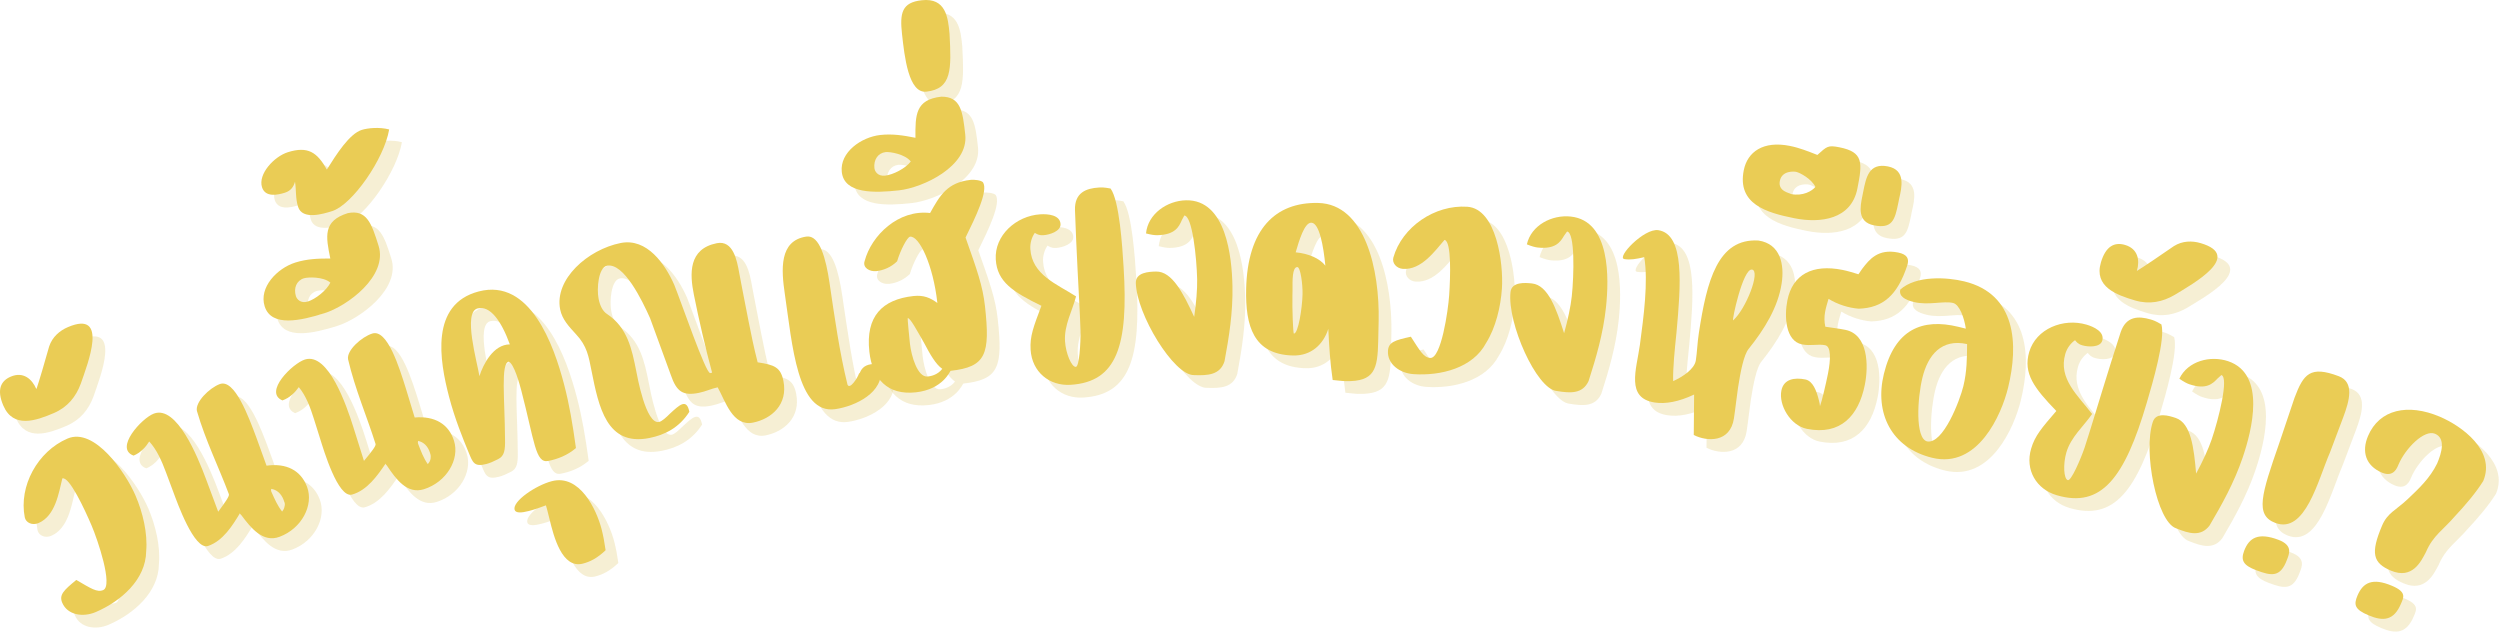 <svg width="1250" height="316" viewBox="0 0 1250 316" fill="none" xmlns="http://www.w3.org/2000/svg">
<path d="M309.171 281.485C308.64 277.751 308.046 274.334 307.134 270.844C304.588 261.084 296.223 243.313 282.28 246.954C274.192 249.063 262.567 257.016 263.655 261.199C264.129 263.011 267.067 262.839 270.827 261.86C273.759 261.094 276.89 259.975 279.327 259.042C279.905 260.678 279.582 260.016 281.186 266.152C283.197 274.417 287.353 290.907 297.811 288.178C301.296 287.266 304.879 285.584 309.171 281.485Z" fill="#E8D793" fill-opacity="0.4"/>
<path d="M302.802 275.116C302.27 271.382 301.677 267.965 300.765 264.476C298.218 254.715 289.854 236.944 275.911 240.585C267.823 242.694 256.198 250.647 257.286 254.83C257.76 256.642 260.698 256.47 264.458 255.491C267.39 254.726 270.52 253.606 272.958 252.674C273.536 254.309 273.213 253.647 274.817 259.783C276.828 268.049 280.984 284.538 291.442 281.809C294.927 280.897 298.51 279.215 302.802 275.116Z" fill="#EACC55"/>
<path d="M79.462 282.027C80.264 272.907 77.722 262.553 74.149 254.204C69.279 242.808 53.665 219.86 40.149 225.642C25.18 232.043 15.685 249.423 18.753 265.037C19.3 267.782 22.576 269.204 25.623 267.902C34.102 264.277 35.758 252.751 37.54 245.564C41.024 244.543 48.639 260.881 52.149 269.095C55.212 276.251 63.003 299.251 57.972 301.402C54.92 302.704 51.821 300.584 44.519 296.34C38.139 301.574 35.81 303.824 37.508 307.798C40.118 313.897 47.852 315.131 54.212 312.412C66.8 307.032 79.264 296.215 79.462 282.027Z" fill="#E8D793" fill-opacity="0.4"/>
<path d="M46.759 198.209C50.192 188.277 60.983 161.095 40.311 169.933C36.202 171.689 32.53 174.829 30.952 179.574C28.905 186.876 25.905 197.095 24.577 200.954C22.369 195.787 17.947 192.032 11.718 194.699C6.681 196.85 4.671 201.314 8.015 209.131C12.999 220.793 24.416 216.694 33.291 212.902C40.181 209.954 44.369 204.715 46.759 198.209Z" fill="#E8D793" fill-opacity="0.4"/>
<path d="M110.333 279.374C117.859 276.869 122.645 269.088 126.26 263.119L126.125 263.171L126.213 262.984C126.312 263.255 126.786 263.692 127.02 263.916C131.953 270.536 137.911 277.848 146.145 274.77C157.218 270.64 163.322 258.978 159.901 249.796C156.822 241.562 149.578 237.807 139.64 239.208L134.536 225.114C130.656 214.718 123.687 195.63 116.26 198.406C110.994 200.369 103.812 207.51 104.838 211.895C109.197 226.88 115.776 239.963 120.812 253.463C121.166 254.411 118.953 257.541 115.468 262.228L109.369 245.89C105.239 234.817 94.786 208.88 83.312 213.161C77.239 215.426 63.364 230.603 73.161 234.176C76.89 232.635 79.338 229.718 80.979 227.109C84.817 231.213 87.307 237.051 89.374 242.588L93.052 252.442C94.968 257.572 103.432 281.489 110.333 279.374ZM148.234 256.458C149.239 259.161 148.479 260.827 147.432 262.14C145.093 259.171 143.796 256.114 142.015 252.166C141.864 251.76 141.848 251.301 141.968 250.796C144.583 251.208 146.921 252.947 148.234 256.458Z" fill="#E8D793" fill-opacity="0.4"/>
<path d="M182.314 253.678C189.959 251.574 195.152 244.053 199.079 238.293L198.944 238.334L199.038 238.152C199.126 238.428 199.574 238.892 199.798 239.121C204.371 245.996 209.933 253.61 218.324 250.98C229.595 247.439 236.314 236.116 233.376 226.767C230.741 218.381 223.704 214.246 213.704 215.121L209.355 200.777C206.027 190.189 200.079 170.761 192.517 173.136C187.157 174.819 179.611 181.569 180.397 186.006C183.959 201.199 189.834 214.61 194.152 228.36C194.454 229.324 192.074 232.334 188.35 236.824L183.126 220.189C179.584 208.918 170.522 182.459 158.834 186.126C152.647 188.074 137.996 202.491 147.584 206.579C151.392 205.23 153.991 202.454 155.767 199.933C159.387 204.23 161.558 210.194 163.329 215.834L166.48 225.871C168.121 231.095 175.308 255.423 182.314 253.678ZM221.376 232.798C222.236 235.548 221.387 237.178 220.272 238.433C218.095 235.34 216.965 232.22 215.392 228.183C215.262 227.772 215.272 227.314 215.418 226.819C218.006 227.366 220.251 229.225 221.376 232.798Z" fill="#E8D793" fill-opacity="0.4"/>
<path d="M171.521 135.622C165.324 135.607 159.808 135.825 154.032 137.638C144.959 140.492 135.719 150.039 138.699 159.523C142.021 170.112 156.803 166.674 168.49 163.008C180.178 159.336 200.402 144.377 195.652 129.252C192.157 118.117 189.777 111.008 180.261 112.94C167.751 116.867 169.256 124.549 171.521 135.622ZM160.297 157.122C156.725 158.242 154.803 155.976 154.329 154.466C153.079 150.476 154.605 146.674 158.313 145.508C160.24 144.903 167.995 144.586 171.542 147.7C169.605 151.633 164.152 155.914 160.297 157.122Z" fill="#E8D793" fill-opacity="0.4"/>
<path d="M150.302 82.471C143.427 84.627 135.297 93.377 137.37 99.976C139.011 105.2 145.235 103.851 148.808 102.726C151.969 101.732 153.24 99.523 153.87 97.211C154.532 101.232 154.047 105.461 155.386 109.726C157.542 116.596 168.13 113.273 172.391 111.935C182.568 108.742 198.464 85.773 200.953 71.096C196.011 69.778 190.167 70.403 187.276 71.31C181.089 73.252 174.62 83.445 169.792 91.153C164.974 82.544 160.339 79.32 150.302 82.471Z" fill="#E8D793" fill-opacity="0.4"/>
<path d="M266.986 201.499C273.647 227.015 274.043 238.228 280.533 236.833C285.204 235.911 290.079 234.041 294.34 230.4C292.678 218.322 291.038 208.624 288.413 198.583C283.246 178.78 271.397 145.385 245.741 152.088C221.34 158.458 226.142 186.546 230.876 204.671C233.788 215.827 237.876 225.78 240.71 232.635C242.72 237.473 243.371 239.984 249.506 238.379C251.184 237.947 253.059 237.155 255.423 235.942C258.59 234.374 259.012 231.431 258.881 225.806C258.741 205.291 256.673 188.254 260.72 187.197C263.35 188.15 266.111 198.15 266.986 201.499ZM245.131 160.588C251.402 158.947 257.043 166.859 261.293 178.556C253.111 178.609 248.043 188.275 246.079 194.447C244.918 187.15 237.741 162.515 245.131 160.588Z" fill="#E8D793" fill-opacity="0.4"/>
<path d="M351.042 212.27C349.661 205.349 346.099 208.849 341.375 213.172C339.542 215.01 337.307 217.073 335.891 217.354C329.25 218.682 324.932 194.119 324.484 191.859C322.307 180.979 320.135 170.093 309.823 163.338C307.62 161.869 306.318 159.041 305.672 155.791C304.625 150.562 305.62 140.078 309.859 139.229C318.198 137.562 327.406 156.448 331.417 165.489C333.646 171.51 335.932 177.817 341.776 193.843C344.63 202.239 347.849 204.385 355.766 202.807C359.297 202.099 362.099 200.661 365.208 200.036C369.078 206.906 372.661 219.713 382.839 217.682C392.161 215.817 400.417 208.583 398.078 196.854C396.693 189.932 393.526 188.797 385.193 187.526C383.245 179.979 382 173.76 380.703 167.26C377.625 151.854 377.005 148.01 375.964 142.781C374.891 136.677 372.974 126.333 364.776 127.968C350.5 130.817 351.234 143.312 353.292 153.63C355.807 166.208 359.021 180.114 362.411 192.661C360.771 193.281 362.271 192.687 361.422 192.859C359.302 193.281 347.016 157.526 343.516 148.823C338.943 138.416 329.844 125.244 316.703 127.869C300.307 131.145 283.432 145.979 286.453 161.099C287.469 166.187 290.969 169.75 294.359 173.479C299.953 179.416 300.713 184.703 302.099 191.625C305.74 209.854 309.687 229.64 331.031 225.38C338.802 223.828 346.01 220.182 351.042 212.27Z" fill="#E8D793" fill-opacity="0.4"/>
<path d="M435.856 193.164C435.272 195.149 431.251 201.425 430.116 198.68C426.08 182.232 423.772 165.675 421.116 147.711C419.361 135.878 416.241 123.664 409.543 124.659C395.856 126.685 396.991 141.232 398.804 153.492C402.496 178.435 404.96 213.763 424.064 210.935C434.184 209.44 448.455 202.518 446.705 190.685C446.496 189.263 444.856 188.044 441.866 188.487C438.158 189.039 437.007 191.102 436.241 192.82L435.856 193.164Z" fill="#E8D793" fill-opacity="0.4"/>
<path d="M489.144 125.138C494.117 115.023 500.628 101.695 497.852 97.507C496.862 96.455 493.347 96.117 491.774 96.289C479.883 97.596 476.263 104.226 471.414 112.877C455.55 110.997 442.055 124.08 438.68 136.919C437.591 140.226 441.154 142.299 444.591 141.924C448.175 141.528 451.914 139.955 454.93 137.018C456.508 131.622 459.972 124.867 461.404 124.705C465.987 124.205 472.956 138.804 475.05 157.856C471.581 155.341 468.373 153.809 463.071 154.388C447.456 156.106 439.107 164.559 441.045 182.179C442.555 195.934 450.263 204.075 464.3 202.533C477.909 201.039 481.388 191.809 481.675 191.778C499.44 189.83 501.498 183.513 498.857 159.445C497.737 149.278 494.821 141.19 489.144 125.138ZM470.248 194.632C465.086 195.195 461.998 184.226 461.321 178.07C460.867 173.914 460.081 165.445 460.222 165.429C461.513 165.289 464.992 171.867 468.581 178.143C471.326 183.346 474.216 188.539 477.508 190.789C475.102 193.95 471.534 194.486 470.248 194.632Z" fill="#E8D793" fill-opacity="0.4"/>
<path d="M464.089 75.265C458.011 74.046 452.553 73.197 446.537 73.858C437.084 74.895 426.172 82.473 427.261 92.358C428.469 103.39 443.636 102.884 455.813 101.546C467.99 100.207 490.73 89.447 488.995 73.687C487.724 62.088 486.761 54.65 477.053 54.702C464.016 56.135 464.011 63.968 464.089 75.265ZM448.917 94.187C445.193 94.593 443.745 91.999 443.573 90.421C443.115 86.27 445.349 82.832 449.219 82.41C451.224 82.187 458.891 83.374 461.766 87.119C459.105 90.598 452.928 93.744 448.917 94.187Z" fill="#E8D793" fill-opacity="0.4"/>
<path d="M481.137 23.228C480.382 15.051 479.298 5.166 467.262 6.489C457.236 7.588 456.225 12.921 457.376 23.374C458.621 34.692 460.647 53.171 469.533 52.197C482.423 50.78 482.069 40.963 481.137 23.228Z" fill="#E8D793" fill-opacity="0.4"/>
<path d="M561.659 100.634C558.3 99.978 557.003 100.061 555.711 100.139C549.524 100.53 543.591 102.634 543.857 111.426C544.201 121.514 544.69 131.592 545.175 141.665C545.664 151.743 546.289 161.665 546.633 171.754C546.732 177.957 546.029 189.697 544.3 189.806C542.144 189.941 539.258 183.046 538.878 177.004C538.373 168.952 542.539 161.759 544.399 154.566C534.769 148.384 522.352 143.822 521.539 130.879C521.362 128.004 522.185 125.061 523.779 122.796C524.675 123.316 525.737 124.118 528.039 123.973C531.201 123.775 536.868 121.973 536.638 118.379C536.352 113.775 530.253 113.29 526.513 113.525C514.435 114.285 503.498 124.072 504.258 136.15C504.961 147.368 512.925 152.358 527.076 159.264C523.118 169.764 521.248 174.504 521.675 181.264C522.368 192.337 531.045 199.447 541.69 198.775C564.847 197.322 570.638 179.197 568.17 139.936C567.513 129.436 566.086 106.712 561.659 100.634Z" fill="#E8D793" fill-opacity="0.4"/>
<path d="M599.35 106.513C589.985 106.711 580.318 113.258 579.376 123.081C581.839 123.747 583.72 123.997 585.016 123.966C593.949 123.779 595.881 119.701 597.251 116.503C597.808 115.482 598.501 114.169 598.501 114.169C602.537 114.086 604.714 135.372 604.943 146.034C605.048 151.076 604.47 157.862 603.464 164.805C598.027 153.096 592.459 141.971 584.391 142.143C580.933 142.216 574.162 142.503 574.277 147.836C574.605 163.393 593.277 194.133 603.36 193.919C610.428 194.206 616.475 193.789 618.636 186.966C620.834 175.102 622.881 162.659 622.595 149.263C622.292 134.997 619.516 106.086 599.35 106.513Z" fill="#E8D793" fill-opacity="0.4"/>
<path d="M670.524 170.804C670.915 179.32 671.451 187.835 672.707 196.366C675.009 196.559 677.16 196.898 679.181 196.939C693.733 197.257 695.165 190.945 695.472 176.971L695.691 166.887C696.243 141.528 689.04 108.361 665.415 107.846C644.092 107.382 630.103 120.913 629.446 150.882C629.045 169.32 633.056 183.679 652.936 184.116C662.014 184.314 668.05 178.533 670.524 170.804ZM654.207 132.538C655.92 126.663 658.571 117.642 662.024 117.715C666.061 117.804 668.113 129.528 669.05 139.205C666.248 135.538 660.535 133.111 654.207 132.538ZM655.056 139.908C656.639 139.945 657.748 148.616 657.639 153.512C657.488 160.429 655.483 173.215 653.321 173.169C652.889 173.158 652.436 160.752 652.587 153.835L652.639 151.533C652.603 146.627 652.462 139.851 655.056 139.908Z" fill="#E8D793" fill-opacity="0.4"/>
<path d="M749.435 177.83C754.289 170.064 756.717 159.684 757.326 150.627C758.154 138.262 754.659 110.726 739.993 109.741C723.748 108.653 707.399 119.83 703.045 135.137C702.289 137.835 704.56 140.585 707.868 140.809C717.071 141.423 723.774 131.908 728.628 126.314C732.191 126.986 731.56 144.996 730.961 153.913C730.441 161.673 726.951 185.705 721.487 185.34C718.18 185.116 716.378 181.819 711.8 174.726C703.737 176.491 700.644 177.439 700.352 181.757C699.909 188.371 706.243 192.981 713.144 193.444C726.805 194.361 742.816 190.382 749.435 177.83Z" fill="#E8D793" fill-opacity="0.4"/>
<path d="M791.705 114.638C782.393 113.648 771.976 118.919 769.799 128.544C772.158 129.518 773.991 130.002 775.278 130.138C784.163 131.081 786.596 127.284 788.361 124.284C789.044 123.341 789.898 122.127 789.898 122.127C793.908 122.549 793.382 143.94 792.257 154.549C791.726 159.565 790.294 166.221 788.419 172.982C784.507 160.679 780.387 148.94 772.361 148.091C768.924 147.726 762.174 147.153 761.611 152.456C759.971 167.935 774.601 200.789 784.632 201.851C791.611 203.023 797.658 203.377 800.669 196.883C804.351 185.393 807.95 173.31 809.361 159.982C810.866 145.794 811.768 116.763 791.705 114.638Z" fill="#E8D793" fill-opacity="0.4"/>
<path d="M853.428 203.64L853.251 223.874C859.886 227.223 871.454 227.822 873.329 215.572C874.199 209.874 874.652 204.989 875.391 200.145C876.678 191.739 878.344 183.687 880.678 180.833C888.6 170.963 895.37 160.046 897.199 148.078C898.615 138.817 896.719 128.328 885.605 126.63C865.24 125.411 859.792 146.739 855.808 172.807C855.027 177.937 854.943 182.296 854.287 186.567C853.636 190.843 847.787 194.76 842.938 196.937C842.797 190.208 843.699 181.453 844.62 172.557C846.725 149.26 848.912 123.499 835.521 121.453C828.396 120.364 814.313 135.265 818.584 135.921C821.579 136.38 824.271 135.916 828.501 134.958C830.537 147.369 828.214 164.51 826.318 178.796C824.568 191.213 819.193 205.406 833.725 207.624C839.136 208.453 845.73 207.276 853.428 203.64ZM872.949 166.531C872.105 167.281 877.808 140.453 882.37 141.151C886.782 141.822 879.344 160.947 872.949 166.531Z" fill="#E8D793" fill-opacity="0.4"/>
<path d="M935.671 160.717C947.796 160.353 955.093 154.019 959.984 139.129C961.088 135.822 960.067 133.561 955.406 132.629C945.374 130.618 941.046 136.072 937.458 140.79L935.593 143.504C932.963 142.686 930.192 141.837 927.651 141.327C912.671 138.327 902.666 143.525 900.062 156.53C898.453 164.582 899.072 176.905 907.406 178.572C911.645 179.421 915.406 178.264 918.937 178.973C921.906 179.566 921.822 185.868 920.322 193.358C919.333 198.301 917.296 207.009 916.364 209.467C916.364 208.733 916.052 207.348 915.713 206.103C914.64 201.921 912.859 196.858 909.046 196.098C903.677 195.02 898.218 195.842 897.062 201.634C895.619 208.842 901.494 219.129 909.833 220.796C926.645 224.165 935.692 214.217 938.776 198.816C940.729 189.066 940.447 173.577 928.999 171.285C925.895 170.665 922.161 170.212 919.026 169.728C917.869 164.499 919.281 160.374 920.64 155.796C925.218 158.624 930.755 160.322 935.671 160.717Z" fill="#E8D793" fill-opacity="0.4"/>
<path d="M915.055 83.841C910.419 82.029 906.211 80.305 901.263 79.315C887.982 76.654 880.096 82.279 878.258 91.466C874.862 108.42 889.586 112.69 903.575 115.492C916.716 118.123 931.977 116.034 935.034 100.774C937.664 87.633 938.117 82.43 926.107 80.024C920.315 78.867 919.888 79.519 915.055 83.841ZM904.398 92.289C906.237 92.654 912.086 95.737 914.065 99.805C912.482 101.841 907.815 104.581 901.883 103.393C901.544 102.888 895.211 102.206 896.284 96.836C897.362 91.466 903.549 92.117 904.398 92.289ZM955.523 107.815L955.919 105.836C957.247 99.93 959.398 91.394 950.352 89.581C940.742 87.659 939.388 95.175 937.945 102.383L937.492 104.643C936.471 109.732 934.945 117.362 943.284 119.029C952.466 120.867 953.794 116.435 955.523 107.815Z" fill="#E8D793" fill-opacity="0.4"/>
<path d="M988.517 147.062C979.834 144.948 964.485 144.021 956.522 151.13C955.704 154.489 958.824 156.286 963.303 157.38C970.584 159.156 978.157 156.703 982.918 157.859C986.136 158.646 988.517 165.307 989.282 170.687L985.501 169.765C967.439 165.359 953.735 171.068 948.308 193.328C943.527 212.927 952.053 230.286 972.491 235.271C995.314 240.838 1007.11 213.75 1010.42 200.172C1015.68 178.609 1014.56 153.416 988.517 147.062ZM967.579 195.208C970.345 183.87 977.11 175.583 989.918 178.406C989.855 185.364 989.86 192.041 988.048 199.458C986.34 206.458 977.975 228.599 969.892 227.073C963.907 225.463 965.048 205.568 967.579 195.208Z" fill="#E8D793" fill-opacity="0.4"/>
<path d="M1087.07 168.579C1084.13 166.813 1082.89 166.449 1081.64 166.084C1075.7 164.334 1069.4 164.287 1066.65 172.636C1063.52 182.235 1060.54 191.87 1057.55 201.506C1054.57 211.146 1051.76 220.683 1048.64 230.282C1046.62 236.146 1041.94 246.938 1040.28 246.449C1038.21 245.839 1037.85 238.37 1039.56 232.568C1041.84 224.824 1048.21 219.49 1052.41 213.365C1045.48 204.266 1035.37 195.735 1039.03 183.292C1039.84 180.527 1041.62 178.048 1043.89 176.459C1044.56 177.256 1045.28 178.37 1047.5 179.021C1050.54 179.917 1056.48 180.162 1057.49 176.704C1058.79 172.277 1053.23 169.74 1049.63 168.683C1038.02 165.266 1024.4 170.725 1020.98 182.339C1017.81 193.12 1023.6 200.532 1034.53 211.86C1027.22 220.376 1023.85 224.188 1021.94 230.688C1018.8 241.334 1024.53 250.98 1034.76 253.985C1057.02 260.532 1068.66 245.48 1079.76 207.735C1082.73 197.646 1089.15 175.803 1087.07 168.579Z" fill="#E8D793" fill-opacity="0.4"/>
<path d="M1093.65 153.843C1102.62 148.369 1128.25 134.275 1106.69 127.932C1102.4 126.671 1097.57 126.755 1093.33 129.411C1087.1 133.739 1078.29 139.708 1074.81 141.838C1076.39 136.447 1075.36 130.739 1068.87 128.828C1063.61 127.281 1059.22 129.447 1056.82 137.604C1053.24 149.77 1064.65 153.874 1073.92 156.598C1081.11 158.713 1087.67 157.338 1093.65 153.843Z" fill="#E8D793" fill-opacity="0.4"/>
<path d="M1120.48 186.981C1111.61 183.97 1100.29 186.819 1096.05 195.725C1098.14 197.199 1099.81 198.074 1101.04 198.491C1109.51 201.366 1112.71 198.194 1115.09 195.658C1115.97 194.887 1117.07 193.892 1117.07 193.892C1120.89 195.189 1115.66 215.939 1112.23 226.038C1110.6 230.809 1107.75 236.991 1104.43 243.168C1103.32 230.314 1101.89 217.955 1094.25 215.356C1090.97 214.246 1084.51 212.199 1082.8 217.251C1077.79 231.986 1084.83 267.257 1094.38 270.501C1100.93 273.184 1106.75 274.856 1111.11 269.184C1117.23 258.788 1123.41 247.793 1127.72 235.106C1132.31 221.595 1139.58 193.475 1120.48 186.981Z" fill="#E8D793" fill-opacity="0.4"/>
<path d="M1153.65 205.223C1150.13 215.759 1148.48 220.53 1146.01 227.91C1137.01 253.78 1133.78 263.962 1144.03 267.832C1159 273.478 1165.29 246.587 1171.36 232.551L1177.93 215.16C1181.23 206.394 1183.55 197.41 1175.73 194.462C1161.44 189.066 1158.13 193.358 1153.65 205.223ZM1149.82 286.342C1150.94 283.379 1153.03 279.082 1145.61 276.285C1135.5 272.467 1130.93 275.207 1128.43 281.811C1126.65 286.53 1128.01 289.045 1134.48 291.488C1142.17 294.389 1146.52 295.108 1149.82 286.342Z" fill="#E8D793" fill-opacity="0.4"/>
<path d="M1197.35 242.692C1203.18 245.161 1204.94 240.27 1205.61 238.677C1209.1 230.447 1218.57 221 1223.88 223.244C1229.32 225.546 1227.19 232.786 1224.95 238.093C1221.35 245.494 1215.68 250.76 1210.2 255.953C1204.23 261.562 1200.11 262.791 1197.41 269.161C1191.57 282.963 1192.78 287.859 1201.81 291.677C1212.56 296.229 1216.89 287.104 1219.37 282.364C1222.85 274.135 1228.21 271.083 1233.8 264.526C1238.94 259.036 1244.17 252.958 1247.98 246.901C1254.38 231.77 1237.26 219.364 1226.24 214.703C1210.31 207.963 1196.04 211 1190.37 224.406C1187.12 232.104 1189.12 239.208 1197.35 242.692ZM1206.87 308.213C1208.21 305.026 1209.79 302.411 1202.36 299.265C1192.53 295.109 1187.86 297.666 1185.1 304.171C1183.14 308.817 1183.74 311.104 1190.64 314.02C1198.2 317.224 1203.32 316.572 1206.87 308.213Z" fill="#E8D793" fill-opacity="0.4"/>
<path d="M73.092 275.658C73.894 266.538 71.353 256.184 67.78 247.835C62.91 236.439 47.295 213.492 33.78 219.273C18.811 225.674 9.316 243.054 12.384 258.669C12.931 261.413 16.207 262.835 19.254 261.533C27.733 257.908 29.389 246.382 31.171 239.195C34.655 238.174 42.27 254.512 45.78 262.726C48.842 269.882 56.634 292.882 51.603 295.033C48.551 296.335 45.452 294.215 38.15 289.971C31.77 295.205 29.441 297.455 31.139 301.429C33.749 307.528 41.483 308.762 47.842 306.044C60.431 300.663 72.894 289.846 73.092 275.658Z" fill="#EACC55"/>
<path d="M40.39 191.841C43.822 181.908 54.614 154.726 33.942 163.565C29.833 165.32 26.161 168.46 24.583 173.205C22.536 180.507 19.536 190.726 18.208 194.585C16 189.419 11.578 185.663 5.349 188.33C0.312 190.481 -1.698 194.945 1.645 202.762C6.63 214.424 18.047 210.325 26.922 206.533C33.812 203.585 38 198.346 40.39 191.841Z" fill="#EACC55"/>
<path d="M103.964 273.005C111.49 270.5 116.276 262.719 119.891 256.75L119.755 256.802L119.844 256.615C119.943 256.886 120.417 257.323 120.651 257.547C125.583 264.167 131.542 271.479 139.776 268.401C150.849 264.271 156.953 252.61 153.531 243.427C150.453 235.193 143.208 231.438 133.271 232.839L128.167 218.745C124.287 208.349 117.318 189.261 109.891 192.037C104.625 194 97.443 201.141 98.469 205.526C102.828 220.511 109.406 233.594 114.443 247.094C114.797 248.042 112.583 251.172 109.099 255.86L103 239.521C98.87 228.448 88.417 202.511 76.943 206.792C70.87 209.057 56.995 224.235 66.792 227.807C70.521 226.266 72.969 223.349 74.609 220.74C78.448 224.844 80.938 230.682 83.005 236.219L86.683 246.073C88.599 251.203 97.063 275.12 103.964 273.005ZM141.865 250.089C142.87 252.792 142.11 254.459 141.063 255.771C138.724 252.802 137.427 249.745 135.646 245.797C135.495 245.391 135.479 244.932 135.599 244.427C138.214 244.839 140.552 246.578 141.865 250.089Z" fill="#EACC55"/>
<path d="M175.944 247.309C183.59 245.205 188.783 237.684 192.71 231.924L192.575 231.966L192.668 231.783C192.757 232.059 193.205 232.523 193.429 232.752C198.002 239.627 203.564 247.242 211.955 244.611C223.226 241.07 229.944 229.747 227.007 220.398C224.372 212.012 217.335 207.877 207.335 208.752L202.986 194.408C199.658 183.82 193.71 164.393 186.148 166.768C180.788 168.45 173.241 175.2 174.028 179.637C177.59 194.83 183.465 208.242 187.783 221.992C188.085 222.955 185.705 225.966 181.981 230.455L176.757 213.82C173.215 202.549 164.153 176.091 152.465 179.757C146.278 181.705 131.627 196.122 141.215 200.21C145.023 198.861 147.622 196.085 149.398 193.565C153.017 197.861 155.189 203.825 156.96 209.466L160.111 219.502C161.752 224.726 168.939 249.054 175.944 247.309ZM215.007 226.429C215.866 229.179 215.017 230.809 213.903 232.065C211.726 228.971 210.596 225.851 209.023 221.815C208.892 221.403 208.903 220.945 209.049 220.45C211.637 220.997 213.882 222.856 215.007 226.429Z" fill="#EACC55"/>
<path d="M165.154 129.253C158.956 129.238 153.441 129.456 147.665 131.269C138.592 134.123 129.352 143.67 132.331 153.154C135.654 163.743 150.435 160.305 162.123 156.639C173.81 152.967 194.034 138.009 189.284 122.884C185.79 111.748 183.409 104.639 173.894 106.571C161.383 110.498 162.889 118.18 165.154 129.253ZM153.93 150.753C150.357 151.873 148.435 149.607 147.962 148.097C146.712 144.107 148.238 140.305 151.946 139.139C153.873 138.535 161.628 138.217 165.175 141.331C163.238 145.264 157.784 149.545 153.93 150.753Z" fill="#EACC55"/>
<path d="M143.935 76.102C137.06 78.258 128.93 87.008 131.003 93.608C132.643 98.831 138.867 97.483 142.44 96.358C145.602 95.363 146.873 93.154 147.503 90.842C148.164 94.863 147.68 99.092 149.018 103.357C151.175 110.227 161.763 106.904 166.024 105.566C176.201 102.373 192.097 79.404 194.586 64.727C189.643 63.41 183.8 64.035 180.909 64.941C174.722 66.883 168.253 77.076 163.425 84.785C158.607 76.175 153.972 72.951 143.935 76.102Z" fill="#EACC55"/>
<path d="M260.617 195.13C267.278 220.646 267.674 231.86 274.163 230.464C278.835 229.542 283.71 227.672 287.971 224.031C286.309 211.953 284.669 202.255 282.044 192.214C276.877 172.412 265.028 139.016 239.372 145.719C214.971 152.089 219.773 180.177 224.507 198.302C227.419 209.459 231.507 219.412 234.34 226.266C236.351 231.104 237.002 233.615 243.137 232.011C244.814 231.578 246.689 230.787 249.054 229.573C252.221 228.005 252.643 225.063 252.512 219.438C252.372 198.922 250.304 181.886 254.351 180.828C256.981 181.781 259.742 191.781 260.617 195.13ZM238.762 154.219C245.033 152.578 250.674 160.49 254.924 172.188C246.742 172.24 241.674 181.906 239.71 188.078C238.549 180.781 231.372 156.146 238.762 154.219Z" fill="#EACC55"/>
<path d="M344.672 205.902C343.292 198.98 339.73 202.48 335.006 206.803C333.172 208.641 330.938 210.704 329.521 210.985C322.881 212.313 318.563 187.751 318.115 185.49C315.938 174.61 313.766 163.725 303.454 156.969C301.251 155.501 299.949 152.673 299.303 149.423C298.256 144.193 299.251 133.709 303.49 132.86C311.829 131.193 321.037 150.079 325.047 159.12C327.277 165.141 329.563 171.449 335.407 187.475C338.261 195.87 341.48 198.016 349.396 196.438C352.928 195.73 355.73 194.292 358.839 193.667C362.709 200.537 366.292 213.344 376.469 211.313C385.792 209.449 394.047 202.214 391.709 190.485C390.324 183.563 387.157 182.428 378.824 181.157C376.876 173.61 375.631 167.391 374.334 160.891C371.256 145.485 370.636 141.641 369.594 136.412C368.521 130.308 366.605 119.964 358.407 121.6C344.131 124.449 344.865 136.943 346.922 147.261C349.438 159.839 352.652 173.745 356.042 186.292C354.402 186.912 355.902 186.318 355.053 186.49C352.933 186.912 340.646 151.157 337.146 142.454C332.574 132.048 323.475 118.876 310.334 121.501C293.938 124.777 277.063 139.61 280.084 154.73C281.1 159.818 284.6 163.381 287.99 167.11C293.584 173.048 294.344 178.334 295.73 185.256C299.37 203.485 303.318 223.271 324.662 219.011C332.433 217.459 339.641 213.813 344.672 205.902Z" fill="#EACC55"/>
<path d="M429.486 186.795C428.903 188.78 424.882 195.056 423.747 192.311C419.71 175.863 417.403 159.306 414.747 141.342C412.992 129.509 409.872 117.295 403.174 118.29C389.486 120.316 390.622 134.863 392.434 147.124C396.127 172.066 398.591 207.394 417.695 204.566C427.815 203.071 442.085 196.15 440.335 184.316C440.127 182.894 438.486 181.676 435.497 182.118C431.789 182.67 430.638 184.733 429.872 186.452L429.486 186.795Z" fill="#EACC55"/>
<path d="M482.774 118.769C487.748 108.654 494.259 95.326 491.483 91.138C490.493 90.086 486.978 89.748 485.405 89.92C473.514 91.227 469.894 97.857 465.045 106.508C449.181 104.628 435.686 117.711 432.311 130.55C431.222 133.857 434.785 135.93 438.222 135.555C441.806 135.159 445.545 133.586 448.561 130.649C450.139 125.253 453.603 118.498 455.035 118.336C459.618 117.836 466.587 132.435 468.681 151.487C465.212 148.972 462.004 147.441 456.701 148.019C441.087 149.737 432.738 158.191 434.675 175.81C436.186 189.566 443.894 197.706 457.931 196.164C471.54 194.67 475.019 185.441 475.306 185.409C493.071 183.461 495.129 177.144 492.488 153.076C491.368 142.909 488.451 134.821 482.774 118.769ZM463.879 188.263C458.717 188.826 455.629 177.857 454.951 171.701C454.498 167.545 453.712 159.076 453.853 159.06C455.144 158.92 458.623 165.498 462.212 171.774C464.957 176.977 467.847 182.17 471.139 184.42C468.733 187.581 465.165 188.118 463.879 188.263Z" fill="#EACC55"/>
<path d="M457.72 68.896C451.642 67.677 446.183 66.828 440.168 67.49C430.715 68.526 419.803 76.104 420.892 85.99C422.1 97.021 437.267 96.516 449.444 95.177C461.621 93.839 484.361 83.078 482.626 67.318C481.355 55.719 480.392 48.281 470.683 48.334C457.647 49.766 457.642 57.599 457.72 68.896ZM442.548 87.818C438.824 88.224 437.376 85.63 437.204 84.052C436.746 79.901 438.98 76.464 442.85 76.042C444.855 75.818 452.522 77.005 455.397 80.75C452.736 84.229 446.558 87.375 442.548 87.818Z" fill="#EACC55"/>
<path d="M474.766 16.86C474.011 8.682 472.927 -1.203 460.891 0.12C450.865 1.219 449.854 6.552 451.005 17.005C452.25 28.323 454.276 46.802 463.162 45.828C476.052 44.412 475.698 34.594 474.766 16.86Z" fill="#EACC55"/>
<path d="M555.29 94.265C551.931 93.609 550.634 93.692 549.342 93.77C543.155 94.161 537.222 96.265 537.488 105.057C537.832 115.146 538.321 125.224 538.806 135.297C539.295 145.375 539.92 155.297 540.264 165.385C540.363 171.588 539.66 183.328 537.931 183.437C535.774 183.573 532.889 176.677 532.509 170.635C532.004 162.583 536.17 155.39 538.03 148.198C528.399 142.015 515.983 137.453 515.17 124.51C514.993 121.635 515.816 118.692 517.41 116.427C518.306 116.948 519.368 117.75 521.67 117.604C524.832 117.406 530.498 115.604 530.269 112.01C529.983 107.406 523.884 106.922 520.144 107.156C508.066 107.916 497.129 117.703 497.889 129.781C498.592 141 506.556 145.989 520.707 152.896C516.748 163.396 514.879 168.135 515.306 174.896C515.998 185.968 524.675 193.078 535.321 192.406C558.478 190.953 564.269 172.828 561.8 133.567C561.144 123.067 559.717 100.343 555.29 94.265Z" fill="#EACC55"/>
<path d="M592.981 100.144C583.616 100.342 573.949 106.889 573.007 116.712C575.47 117.379 577.35 117.629 578.647 117.597C587.58 117.41 589.512 113.332 590.882 110.134C591.439 109.113 592.132 107.8 592.132 107.8C596.168 107.717 598.345 129.004 598.574 139.665C598.679 144.707 598.1 151.493 597.095 158.436C591.658 146.728 586.09 135.603 578.022 135.774C574.564 135.847 567.793 136.134 567.908 141.467C568.236 157.024 586.908 187.764 596.991 187.55C604.059 187.837 610.106 187.42 612.267 180.597C614.465 168.733 616.512 156.29 616.225 142.894C615.923 128.629 613.147 99.717 592.981 100.144Z" fill="#EACC55"/>
<path d="M664.155 164.435C664.546 172.951 665.082 181.466 666.338 189.998C668.64 190.19 670.791 190.529 672.812 190.571C687.364 190.888 688.796 184.576 689.103 170.602L689.322 160.519C689.874 135.159 682.671 101.992 659.046 101.477C637.723 101.013 623.733 114.545 623.077 144.513C622.676 162.951 626.687 177.31 646.567 177.748C655.645 177.946 661.681 172.164 664.155 164.435ZM647.838 126.17C649.551 120.295 652.202 111.274 655.655 111.347C659.692 111.435 661.744 123.159 662.681 132.836C659.879 129.17 654.166 126.742 647.838 126.17ZM648.687 133.539C650.27 133.576 651.379 142.248 651.27 147.144C651.119 154.06 649.114 166.847 646.952 166.8C646.52 166.789 646.067 154.383 646.218 147.466L646.27 145.164C646.233 140.258 646.093 133.482 648.687 133.539Z" fill="#EACC55"/>
<path d="M743.068 171.461C747.922 163.695 750.349 153.315 750.959 144.258C751.787 131.893 748.292 104.357 733.625 103.372C717.381 102.284 701.032 113.461 696.678 128.768C695.922 131.466 698.193 134.216 701.5 134.44C710.704 135.055 717.407 125.539 722.261 119.945C725.823 120.617 725.193 138.627 724.594 147.544C724.073 155.305 720.584 179.336 715.12 178.971C711.813 178.747 710.011 175.45 705.433 168.357C697.37 170.122 694.276 171.07 693.985 175.388C693.542 182.002 699.875 186.612 706.776 187.075C720.438 187.992 736.448 184.013 743.068 171.461Z" fill="#EACC55"/>
<path d="M785.336 108.269C776.023 107.279 765.607 112.55 763.43 122.175C765.789 123.149 767.622 123.633 768.909 123.769C777.794 124.712 780.226 120.915 781.992 117.915C782.674 116.972 783.529 115.758 783.529 115.758C787.539 116.18 787.013 137.571 785.888 148.18C785.357 153.196 783.924 159.852 782.049 166.613C778.138 154.311 774.018 142.571 765.992 141.722C762.555 141.357 755.805 140.785 755.242 146.087C753.601 161.566 768.232 194.42 778.263 195.482C785.242 196.654 791.289 197.008 794.299 190.514C797.982 179.024 801.581 166.941 802.992 153.613C804.497 139.425 805.398 110.394 785.336 108.269Z" fill="#EACC55"/>
<path d="M847.059 197.271L846.881 217.506C853.517 220.855 865.085 221.454 866.96 209.204C867.829 203.506 868.282 198.62 869.022 193.777C870.309 185.37 871.975 177.318 874.309 174.464C882.23 164.594 889.001 153.678 890.829 141.709C892.246 132.448 890.35 121.959 879.236 120.261C858.871 119.042 853.423 140.37 849.439 166.438C848.657 171.568 848.574 175.928 847.918 180.198C847.267 184.474 841.418 188.391 836.569 190.568C836.428 183.839 837.329 175.084 838.251 166.188C840.355 142.891 842.543 117.131 829.152 115.084C822.027 113.995 807.944 128.896 812.215 129.553C815.21 130.011 817.902 129.547 822.131 128.589C824.168 141 821.845 158.141 819.949 172.428C818.199 184.844 812.824 199.037 827.355 201.256C832.767 202.084 839.361 200.907 847.059 197.271ZM866.579 160.162C865.736 160.912 871.439 134.084 876.001 134.782C880.413 135.454 872.975 154.579 866.579 160.162Z" fill="#EACC55"/>
<path d="M929.302 154.349C941.427 153.984 948.724 147.651 953.615 132.76C954.719 129.453 953.698 127.192 949.037 126.26C939.005 124.25 934.677 129.703 931.089 134.421L929.224 137.135C926.594 136.317 923.823 135.468 921.281 134.958C906.302 131.958 896.297 137.156 893.693 150.161C892.083 158.213 892.703 170.536 901.037 172.203C905.276 173.052 909.037 171.895 912.568 172.604C915.537 173.197 915.453 179.5 913.953 186.989C912.964 191.932 910.927 200.64 909.995 203.099C909.995 202.364 909.682 200.979 909.344 199.734C908.271 195.552 906.49 190.489 902.677 189.729C897.307 188.651 891.849 189.474 890.693 195.265C889.25 202.474 895.125 212.76 903.464 214.427C920.276 217.796 929.323 207.849 932.406 192.447C934.359 182.697 934.078 167.208 922.63 164.916C919.526 164.296 915.792 163.843 912.656 163.359C911.5 158.13 912.912 154.005 914.271 149.427C918.849 152.255 924.386 153.953 929.302 154.349Z" fill="#EACC55"/>
<path d="M908.687 77.472C904.052 75.66 899.844 73.936 894.896 72.947C881.615 70.285 873.729 75.91 871.891 85.097C868.495 102.051 883.219 106.321 897.208 109.124C910.349 111.754 925.609 109.665 928.667 94.405C931.297 81.264 931.75 76.061 919.74 73.655C913.948 72.499 913.521 73.15 908.687 77.472ZM898.031 85.92C899.87 86.285 905.719 89.368 907.698 93.436C906.115 95.472 901.448 98.212 895.516 97.025C895.177 96.519 888.844 95.837 889.917 90.467C890.995 85.097 897.182 85.749 898.031 85.92ZM949.156 101.446L949.552 99.467C950.88 93.561 953.031 85.025 943.984 83.212C934.375 81.29 933.021 88.806 931.578 96.014L931.125 98.275C930.104 103.363 928.578 110.993 936.917 112.66C946.099 114.499 947.427 110.066 949.156 101.446Z" fill="#EACC55"/>
<path d="M982.148 140.694C973.465 138.579 958.116 137.652 950.153 144.761C949.335 148.121 952.455 149.917 956.934 151.011C964.215 152.787 971.788 150.334 976.549 151.49C979.767 152.277 982.148 158.938 982.913 164.319L979.132 163.397C961.069 158.99 947.366 164.699 941.939 186.959C937.158 206.558 945.684 223.917 966.121 228.902C988.944 234.47 1000.74 207.381 1004.05 193.803C1009.31 172.24 1008.19 147.048 982.148 140.694ZM961.21 188.839C963.976 177.501 970.741 169.214 983.549 172.037C983.486 178.996 983.491 185.673 981.679 193.089C979.97 200.089 971.606 222.23 963.523 220.704C957.538 219.095 958.679 199.199 961.21 188.839Z" fill="#EACC55"/>
<path d="M1080.7 162.21C1077.76 160.444 1076.52 160.08 1075.27 159.715C1069.33 157.965 1063.03 157.918 1060.28 166.267C1057.15 175.866 1054.17 185.502 1051.19 195.137C1048.2 204.778 1045.39 214.314 1042.27 223.913C1040.25 229.778 1035.57 240.569 1033.91 240.08C1031.84 239.47 1031.48 232.002 1033.19 226.2C1035.47 218.455 1041.84 213.121 1046.05 206.996C1039.11 197.897 1029 189.366 1032.66 176.924C1033.47 174.158 1035.25 171.679 1037.52 170.09C1038.19 170.887 1038.91 172.002 1041.13 172.653C1044.17 173.549 1050.11 173.793 1051.12 170.335C1052.43 165.908 1046.86 163.371 1043.26 162.314C1031.65 158.897 1018.03 164.356 1014.61 175.97C1011.44 186.752 1017.23 194.163 1028.16 205.491C1020.85 214.007 1017.48 217.819 1015.57 224.319C1012.44 234.965 1018.16 244.611 1028.39 247.616C1050.65 254.163 1062.29 239.111 1073.39 201.366C1076.36 191.278 1082.78 169.434 1080.7 162.21Z" fill="#EACC55"/>
<path d="M1087.29 147.474C1096.25 142 1121.88 127.907 1100.32 121.563C1096.03 120.302 1091.2 120.386 1086.96 123.042C1080.73 127.37 1071.92 133.339 1068.44 135.469C1070.02 130.078 1068.99 124.37 1062.5 122.459C1057.24 120.912 1052.85 123.078 1050.45 131.235C1046.87 143.401 1058.29 147.506 1067.55 150.229C1074.74 152.344 1081.3 150.969 1087.29 147.474Z" fill="#EACC55"/>
<path d="M1114.11 180.612C1105.24 177.601 1093.92 180.45 1089.68 189.357C1091.77 190.831 1093.44 191.706 1094.67 192.122C1103.14 194.997 1106.34 191.825 1108.73 189.289C1109.6 188.518 1110.7 187.523 1110.7 187.523C1114.52 188.82 1109.29 209.57 1105.86 219.669C1104.24 224.44 1101.38 230.622 1098.06 236.799C1096.95 223.945 1095.52 211.586 1087.88 208.987C1084.6 207.878 1078.14 205.831 1076.43 210.883C1071.42 225.617 1078.46 260.888 1088.01 264.133C1094.56 266.815 1100.38 268.487 1104.74 262.815C1110.87 252.419 1117.04 241.424 1121.35 228.737C1125.94 215.226 1133.21 187.107 1114.11 180.612Z" fill="#EACC55"/>
<path d="M1147.28 198.854C1143.76 209.39 1142.12 214.161 1139.64 221.541C1130.64 247.411 1127.41 257.593 1137.66 261.463C1152.63 267.109 1158.92 240.218 1165 226.182L1171.56 208.791C1174.87 200.026 1177.18 191.041 1169.36 188.093C1155.07 182.698 1151.76 186.989 1147.28 198.854ZM1143.45 279.974C1144.57 277.01 1146.66 272.713 1139.25 269.916C1129.13 266.099 1124.56 268.838 1122.06 275.442C1120.28 280.161 1121.64 282.677 1128.12 285.119C1135.8 288.02 1140.15 288.739 1143.45 279.974Z" fill="#EACC55"/>
<path d="M1190.98 236.323C1196.82 238.792 1198.57 233.902 1199.24 232.308C1202.73 224.079 1212.2 214.631 1217.51 216.875C1222.95 219.178 1220.83 226.417 1218.58 231.724C1214.98 239.125 1209.31 244.391 1203.83 249.584C1197.86 255.193 1193.74 256.422 1191.04 262.792C1185.2 276.594 1186.41 281.49 1195.44 285.308C1206.19 289.86 1210.52 280.735 1213 275.995C1216.48 267.766 1221.84 264.714 1227.43 258.157C1232.57 252.667 1237.8 246.589 1241.61 240.532C1248.01 225.402 1230.89 212.995 1219.87 208.334C1203.95 201.594 1189.67 204.631 1184 218.037C1180.75 225.735 1182.75 232.839 1190.98 236.323ZM1200.5 301.844C1201.84 298.657 1203.42 296.042 1195.99 292.896C1186.16 288.74 1181.49 291.297 1178.73 297.803C1176.77 302.448 1177.37 304.735 1184.27 307.652C1191.83 310.855 1196.96 310.204 1200.5 301.844Z" fill="#EACC55"/>
</svg>
